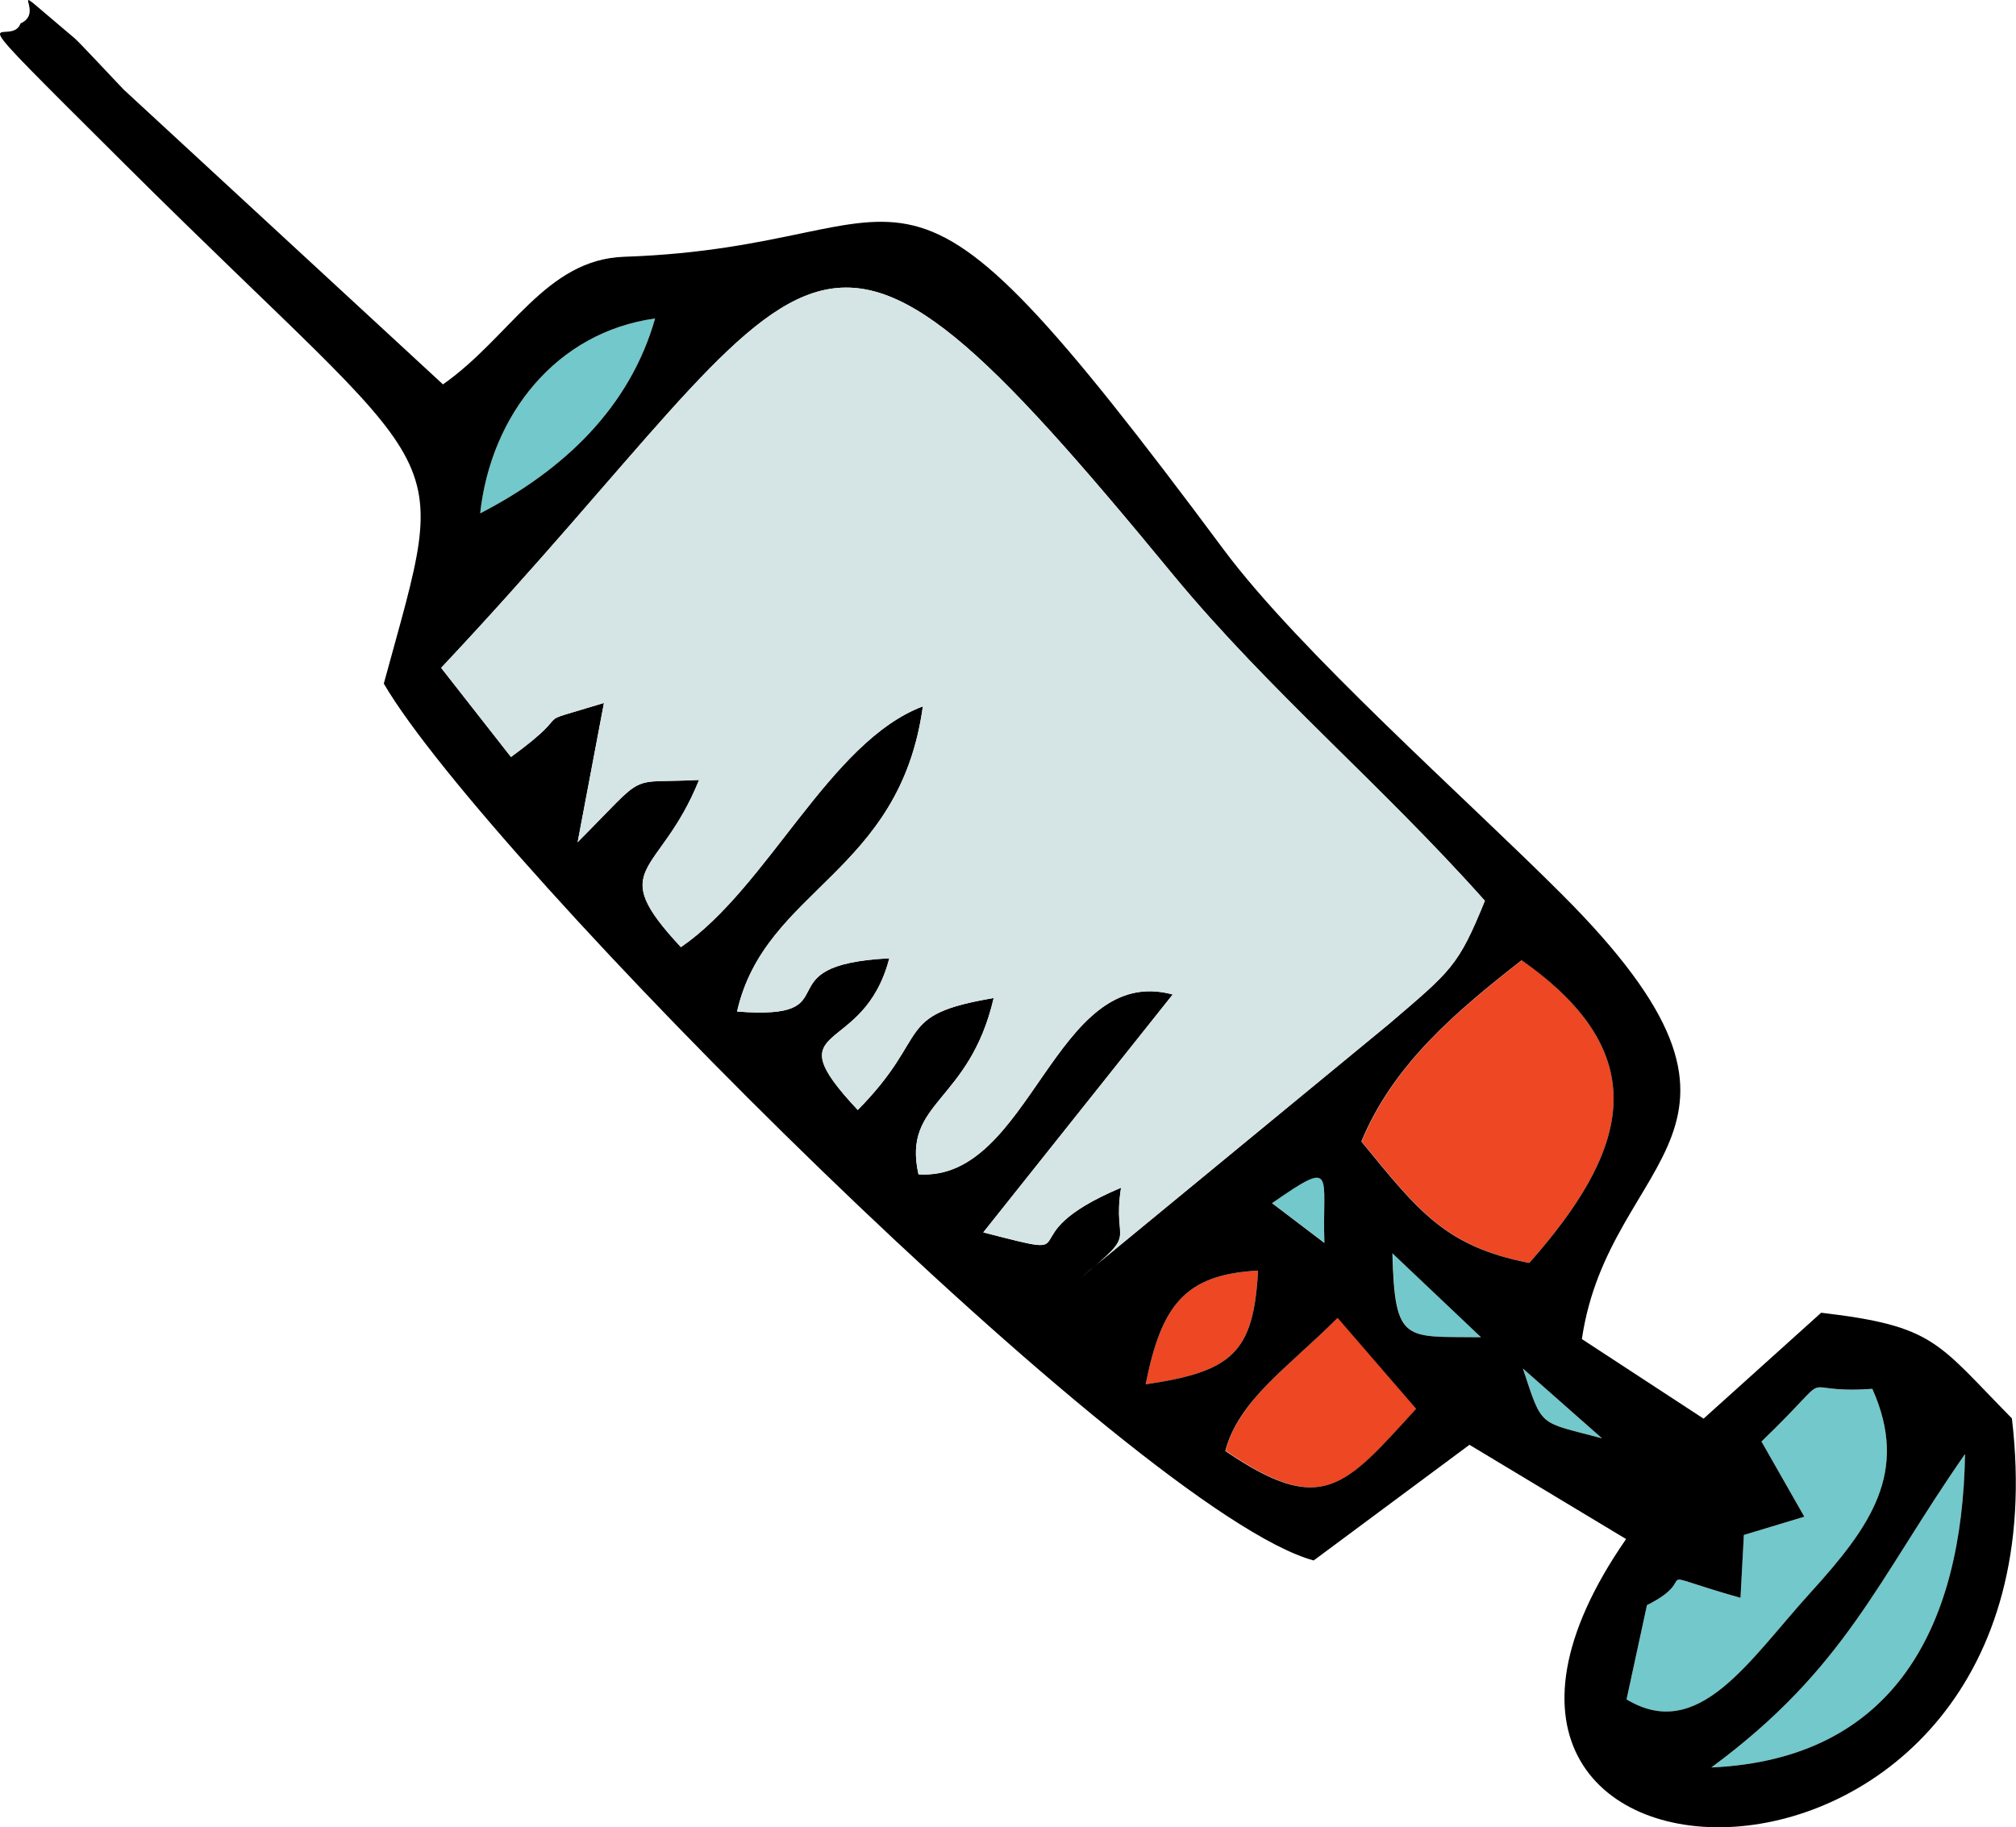 <svg xmlns="http://www.w3.org/2000/svg" viewBox="0 0 221.14 200.44"><defs><style>.a{fill:#72c8cb;}.a,.b,.c,.d{fill-rule:evenodd;}.b{fill:#ed4723;}.d{fill:#d5e4e4;}</style></defs><path class="a" d="M191.29,168.4l-.37,6.91c-11.08-3.14-3.91-2.35-10.26.8l-2.24,10.34c7.91,4.79,13.46-4.33,20.12-11.65s10.92-13.29,6.84-22.42c-9.16.65-3.21-2.83-12.16,5.78l4.7,8.25Z"/><path class="a" d="M215.55,159.52c-9.64,13.84-13.07,23.5-27.83,34.39C207.9,193,215.24,178.32,215.55,159.52Z"/><path class="a" d="M71.86,34.94c-10.8,1.5-18,10.52-19.19,21.38C61.86,51.58,69.09,44.69,71.86,34.94Z"/><path class="a" d="M162.49,146.71l-9.72-9.21C153,147.51,154.18,146.6,162.49,146.71Z"/><path class="a" d="M145.28,136.34c-.28-7.51,1.42-9.41-5.75-4.37Z"/><path class="a" d="M175.73,157.8l-8.68-7.66C169.23,156.75,168.75,155.92,175.73,157.8Z"/><path class="a" d="M184.09,162.93l-8.36-5.13Z"/><path class="a" d="M191.29,168.4l-7.2-5.47Z"/><path class="b" d="M167.76,138.55c10.49-11.88,14.34-22.51-.82-33.2-7.26,5.67-14.09,11.46-17.58,19.88C155.6,132.85,158.55,136.76,167.76,138.55Z"/><path class="b" d="M155.37,154.56l-8.61-10c-5.62,5.58-10.8,9-12.33,14.59C145.11,166.47,147.55,163.12,155.37,154.56Z"/><path class="b" d="M138,139.4c-8.08.42-10.6,3.85-12.33,12.47C135.19,150.48,137.51,148.41,138,139.4Z"/><path class="c" d="M187.72,193.91c14.76-10.89,18.19-20.55,27.83-34.39C215.24,178.32,207.9,193,187.72,193.91Zm3.57-25.51-7.2-5.47Zm0,0,6.63-2-4.7-8.25c8.95-8.61,3-5.13,12.16-5.78,4.08,9.13-.17,15.08-6.84,22.42s-12.21,16.44-20.12,11.65l2.24-10.34c6.35-3.15-.82-3.94,10.26-.8Zm-7.2-5.47-8.36-5.13Zm-8.36-5.13c-7-1.88-6.5-1.05-8.68-7.66Zm-8-19.25c-9.21-1.79-12.16-5.7-18.4-13.32,3.49-8.42,10.32-14.21,17.58-19.88C182.1,116,178.25,126.67,167.76,138.55Zm-5.27,8.16c-8.31-.11-9.47.8-9.72-9.21Zm-7.12,7.85c-7.82,8.56-10.26,11.91-20.94,4.62,1.53-5.61,6.71-9,12.33-14.59ZM139.53,132c7.17-5,5.47-3.14,5.75,4.37ZM138,139.4c-.49,9-2.81,11.08-12.33,12.47C127.4,143.25,129.92,139.82,138,139.4ZM71.86,34.94c-2.77,9.75-10,16.64-19.19,21.38C53.86,45.46,61.06,36.44,71.86,34.94Zm4.82,50.63c-8.16.42-5.41-1.11-13.32,6.83l2.89-15.28c-9,2.75-2.38.23-10.2,5.93l-7.66-9.78c43.09-45.84,39-60.44,80.31-10.18,10.54,12.78,22.82,23,34.18,35.74-2.94,7.23-3.68,7.66-10.6,13.58l-33.9,27.9c6.8-5.5,3.54-3.52,4.59-10-13.09,5.53-2.72,8.08-15.11,4.9l20.78-26.1c-13-3.52-15.53,20.58-27.89,19.73-1.81-8.06,5.56-7.77,8.25-19.34-11.11,1.87-6.72,4-14.91,12.28-9.36-10,.59-5.59,3.46-16.64-14.32.73-3.8,6.83-16.7,5.84,3.06-13.52,17.86-15.08,20.38-33.48C91,81.35,84.25,97.36,74.7,103.91,66.28,94.89,72.37,96.28,76.68,85.57ZM42.1,75c11.23,19.24,82.66,90.93,102,96.2l17.09-12.69,17.18,10.34c-29.85,43.06,49.24,45.38,42.32-13.24-8.22-8.33-8.42-10.12-20.92-11.59l-12.9,11.62-13.35-8.73c3-20.52,24-22.62-2.21-48.81-10.63-10.63-28.77-26.65-37.05-37.76C96.47,9.52,103.27,27,68.49,28.17c-8.64.28-12.5,8.81-19.9,14l-35-32.32C12.76,9,8.71,4.64,8.2,4.21c-8.87-7.45-2.81-3-5.95-1.64C1.17,5.63-6.26-1.85,13.61,17.93,50.07,54.22,49.56,47.58,42.1,75Z"/><path class="d" d="M56.05,83.05c7.82-5.7,1.22-3.18,10.2-5.93L63.36,92.4c7.91-7.94,5.16-6.41,13.32-6.83-4.31,10.71-10.4,9.32-2,18.34C84.25,97.36,91,81.35,101.23,77.49c-2.52,18.4-17.32,20-20.38,33.48,12.9,1,2.38-5.11,16.7-5.84-2.87,11.05-12.82,6.69-3.46,16.64,8.19-8.28,3.8-10.41,14.91-12.28-2.69,11.57-10.06,11.28-8.25,19.34,12.36.85,14.85-23.25,27.89-19.73l-20.78,26.1c12.39,3.18,2,.63,15.11-4.9-1,6.49,2.21,4.51-4.59,10l33.9-27.9c6.92-5.92,7.66-6.35,10.6-13.58-11.36-12.78-23.64-23-34.18-35.74C87.34,12.83,91.48,27.43,48.39,73.27Z"/></svg>